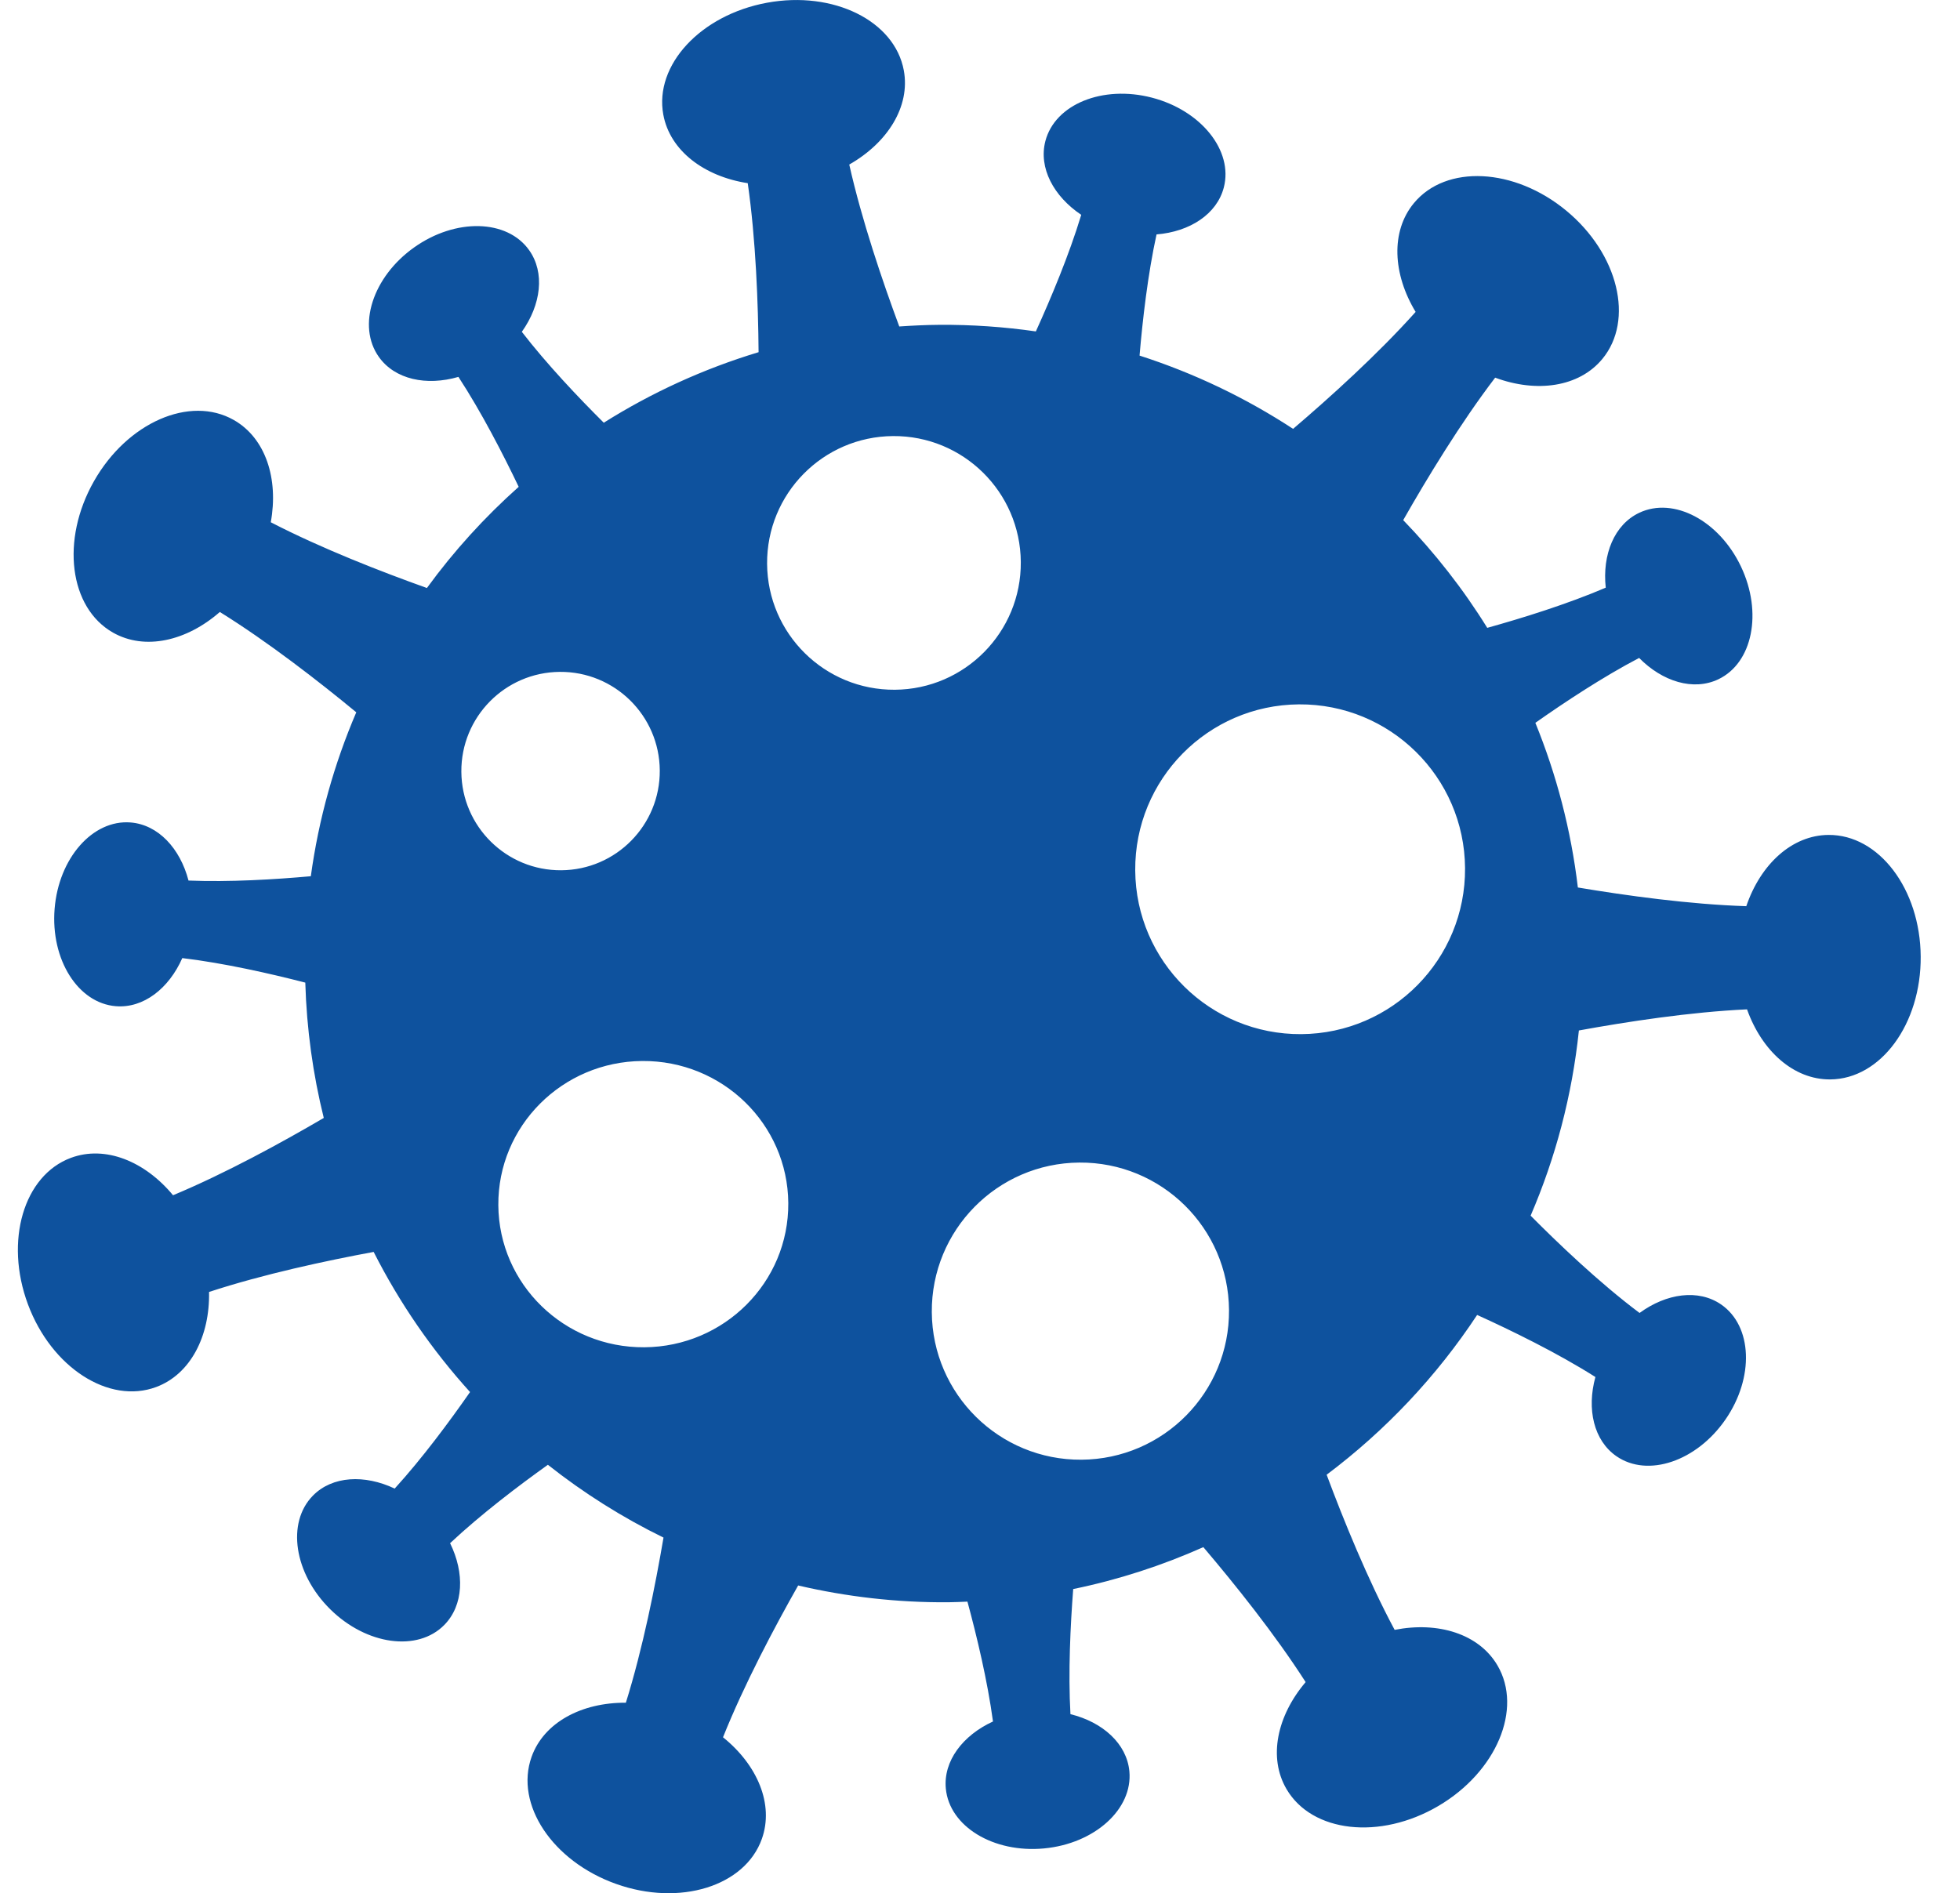 <?xml version="1.0" encoding="utf-8"?>
<!-- Generator: Adobe Illustrator 24.0.2, SVG Export Plug-In . SVG Version: 6.00 Build 0)  -->
<svg version="1.1" id="Isolation_Mode" xmlns="http://www.w3.org/2000/svg" xmlns:xlink="http://www.w3.org/1999/xlink" x="0px"
	 y="0px" viewBox="0 0 1837.53 1775.25" style="enable-background:new 0 0 1837.53 1775.25;" xml:space="preserve">
<style type="text/css">
	.st0{fill:#0e529e;}
</style>
<path class="st0" d="M714.26,1724.3c11.52-32.38-4.16-69.32-36.43-95.27c19.83-49.55,48.12-102.91,70.45-142.34
	c45.18,10.53,92.26,16.09,140.69,15.74c6.05-0.04,12.02-0.36,18.02-0.59c8.78,32.38,18.85,74.37,23.95,112.39
	c-28.38,13.02-46.67,37.11-44.21,62.92c3.36,35.49,44.62,60.61,92.12,56.1c47.51-4.49,83.31-36.92,79.95-72.41
	c-2.45-25.79-24.93-46.04-55.24-53.48c-2.19-39.25-0.03-83.55,2.59-117.32c42.52-8.75,83.33-22.06,122.01-39.3
	c29.33,34.53,67.12,81.62,95.9,126.55c-26.82,31.55-35.29,70.77-17.89,100.4c23.94,40.78,87.61,47.87,142.22,15.82
	c54.58-32.04,79.44-91.11,55.51-131.87c-17.4-29.64-55.78-41.37-96.4-33.33c-25.2-47.04-47.91-103.02-63.75-145.47
	c55.2-41.43,103.01-92.14,141.09-149.83c31.57,14.32,75.03,35.48,110.88,58.2c-8.28,30.11-1.57,59.61,19.78,74.31
	c29.34,20.23,75.11,4.78,102.19-34.51c27.1-39.29,25.27-87.56-4.08-107.8c-21.33-14.71-51.29-10.49-76.48,7.94
	c-38.03-28.45-77.62-66.51-102.14-91.24c23.34-54.24,38.89-112.58,45.25-173.65c44.58-8.14,104.3-17.34,157.63-19.8
	c13.91,39,43.65,65.95,78.02,65.7c47.29-0.34,85.26-51.94,84.8-115.25c-0.46-63.31-39.17-114.35-86.45-114.01
	c-34.37,0.25-63.71,27.61-77.06,66.82c-53.36-1.7-113.21-10.03-157.9-17.53c-6.41-54.04-20.06-105.8-39.85-154.41
	c27.4-19.29,63.35-43.08,97.28-60.84c21.94,22.22,50.84,31.15,74.25,20.03c32.19-15.3,41.69-62.66,21.22-105.76
	c-20.48-43.11-63.2-65.65-95.39-50.36c-23.41,11.12-34.74,39.17-31.37,70.2c-36.12,15.47-78.47,28.58-111.09,37.68
	c-22.6-36.51-49.13-70.29-78.79-101.02c22.42-39.4,53.79-91.11,86.21-133.58c38.82,14.41,78.57,8.96,100.47-17.53
	c30.14-36.45,15.02-98.7-33.77-139.04c-48.79-40.35-112.78-43.5-142.91-7.06c-21.9,26.48-19.79,66.56,1.65,101.98
	c-35.59,39.78-80.41,80.25-114.89,109.66c-44.27-28.98-92.61-52.18-143.94-68.71c2.84-33.4,7.73-76.21,15.92-113.62
	c31.12-2.52,56.54-18.92,63.07-44c8.97-34.5-21.19-72.21-67.38-84.24c-46.19-12.02-90.92,6.21-99.9,40.71
	c-6.53,25.08,7.68,51.79,33.62,69.16c-11.37,37.62-28.55,78.48-42.55,109.33c-29.62-4.28-59.93-6.41-90.76-6.18
	c-12.55,0.09-24.96,0.7-37.29,1.54c-15.77-42.49-35.2-99.74-46.89-151.84c35.99-20.48,57.36-54.44,51.15-88.24
	c-8.55-46.51-65.96-74.94-128.22-63.5c-62.27,11.44-105.83,58.42-97.27,104.93c6.21,33.8,38.25,57.95,79.17,64.28
	c7.6,52.82,9.79,113.17,10.16,158.48c-51.69,15.63-100.42,37.98-145.14,66.14c-23.77-23.64-53.43-54.91-76.82-85.23
	c18.07-25.46,21.85-55.47,6.83-76.6c-20.65-29.05-68.93-30.18-107.83-2.53c-38.9,27.66-53.68,73.64-33.02,102.69
	c15.01,21.13,44.6,27.41,74.58,18.7c21.55,32.96,41.87,72.5,56.5,103.08c-31.93,28.47-60.83,60.24-86.05,94.88
	c-42.67-15.23-98.97-37.13-146.38-61.66c7.45-40.74-4.82-78.94-34.71-95.9c-41.12-23.34-99.81,2.36-131.06,57.41
	c-31.26,55.05-23.25,118.62,17.86,141.97c29.89,16.97,69,7.93,100.15-19.34c45.33,28.13,92.97,65.24,127.92,94.07
	c-20.7,48.32-35.24,99.87-42.61,153.71c-33.38,3.01-76.41,5.63-114.67,4.06c-7.89-30.21-28.45-52.4-54.29-54.47
	c-35.52-2.85-67.43,33.41-71.25,80.99c-3.82,47.57,21.9,88.46,57.44,91.3c25.83,2.08,49.67-16.55,62.27-45.11
	c39.12,4.67,82.48,14.54,115.31,22.99c1.29,43.65,7.2,86.09,17.33,126.89c-39.1,22.91-92.06,51.95-141.32,72.5
	c-26.41-31.89-63.58-47.05-95.77-35.06c-44.31,16.49-62.35,77.97-40.27,137.3c22.07,59.33,75.92,94.06,120.23,77.58
	c32.21-11.99,50.42-47.75,49.57-89.14c50.69-16.65,109.76-29.29,154.32-37.54c24.26,47.87,54.71,92.02,90.37,131.39
	c-19.17,27.52-44.83,62.2-70.65,90.52c-28.22-13.37-58.43-11.89-76.62,6.57c-25.02,25.39-17.75,73.13,16.24,106.64
	c33.98,33.51,81.84,40.08,106.86,14.7c18.19-18.45,19.25-48.69,5.46-76.7c28.71-26.95,64.1-53.81,91.68-73.52
	c33.44,26.44,69.75,49.38,108.4,68.27c-7.6,44.67-19.38,103.91-35.29,154.84c-41.41-0.27-76.91,18.46-88.42,50.83
	c-15.85,44.55,19.65,97.88,79.3,119.1C637.19,1787.77,698.42,1768.85,714.26,1724.3z M719.16,528.69
	C718.69,463,771.54,409.37,837.23,408.9c65.69-0.47,119.32,52.39,119.79,118.08c0.47,65.68-52.39,119.31-118.08,119.79
	C773.26,647.24,719.63,594.38,719.16,528.69z M432.52,723.69c-0.37-51.37,40.97-93.31,92.34-93.68
	c51.37-0.37,93.32,40.97,93.69,92.34c0.37,51.37-40.97,93.32-92.34,93.69C474.83,816.41,432.89,775.07,432.52,723.69z
	 M1064.29,816.2c-0.61-85.38,68.1-155.11,153.49-155.72c85.39-0.61,155.11,68.11,155.73,153.49
	c0.62,85.39-68.11,155.11-153.5,155.73C1134.62,970.31,1064.9,901.59,1064.29,816.2z M467.19,1130.09
	c-0.53-74.12,59.88-134.66,134.96-135.2c75.06-0.54,136.35,59.12,136.88,133.24c0.54,74.13-59.89,134.66-134.94,135.2
	C529.01,1263.87,467.73,1204.22,467.19,1130.09z M873.58,1230.45c-0.56-76.94,61.37-139.76,138.32-140.32
	c76.95-0.55,139.76,61.37,140.32,138.31c0.55,76.95-61.36,139.77-138.31,140.32C936.96,1369.31,874.14,1307.4,873.58,1230.45z"/>
</svg>
